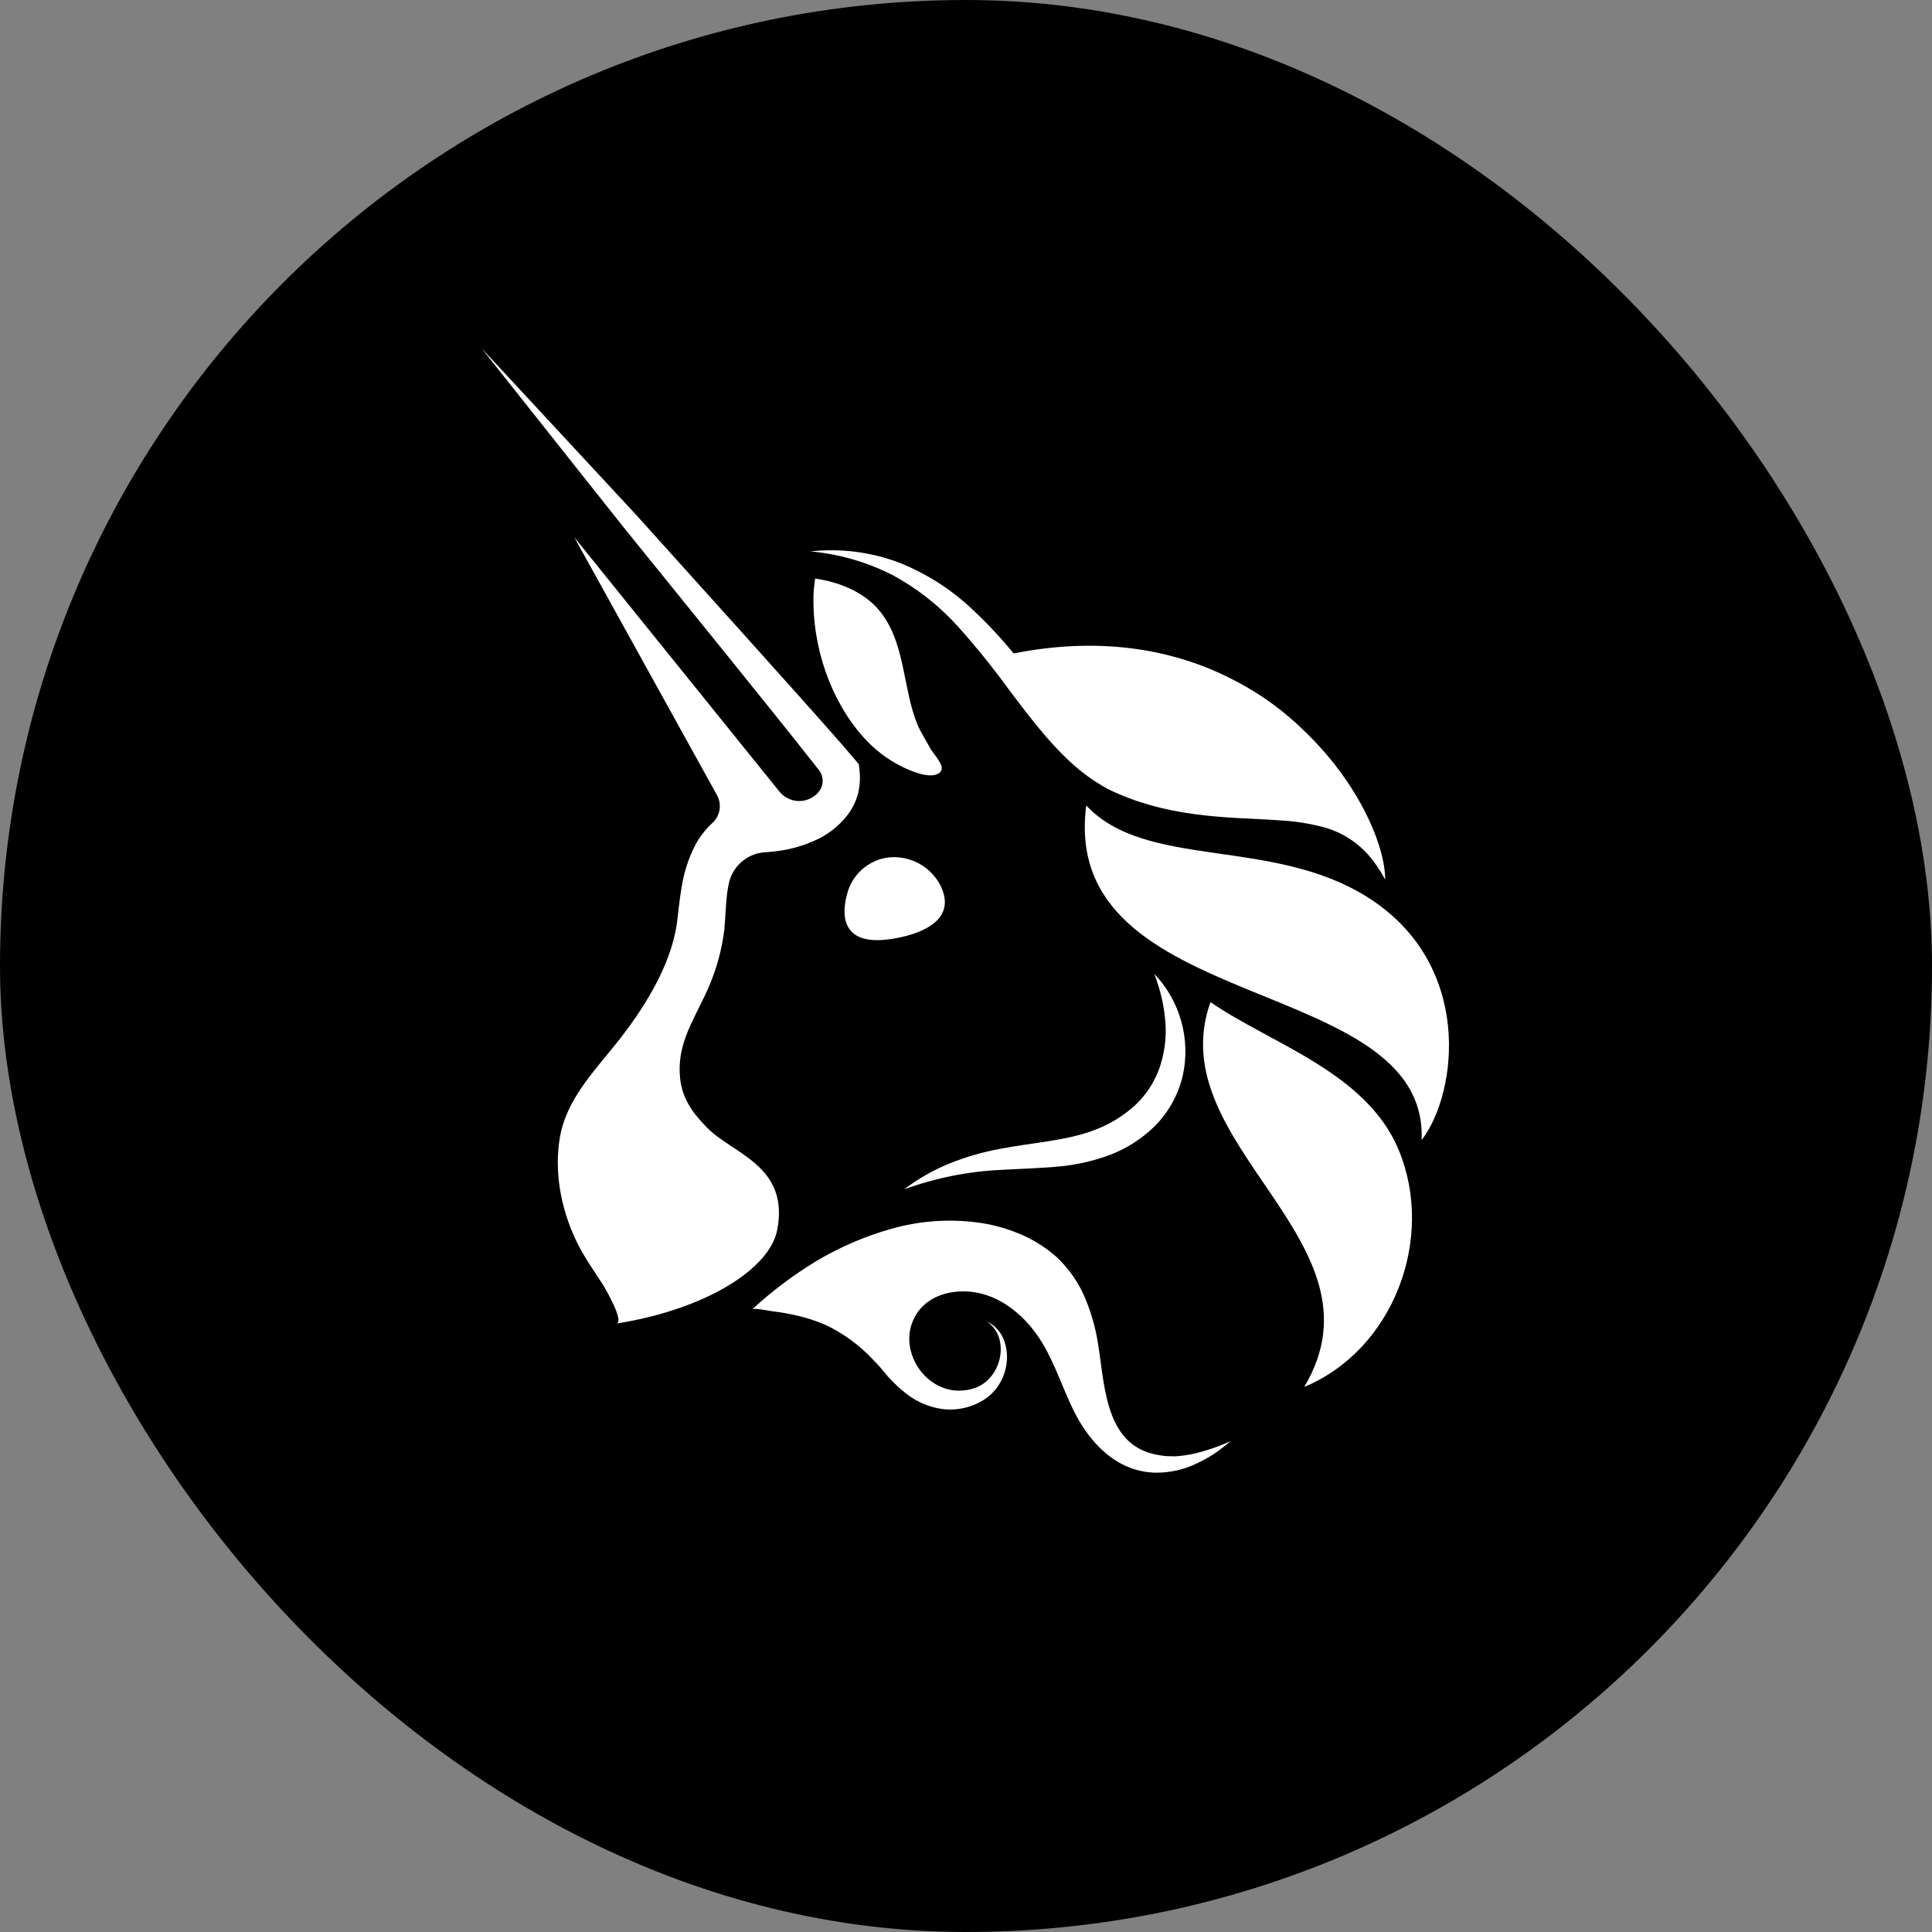 <svg width="100" height="100" viewBox="0 0 100 100" fill="none" xmlns="http://www.w3.org/2000/svg">
<rect x="0" y="0" width="100" height="100" fill="#808080" stroke="none"/>
<rect width="100" height="100" rx="50" fill="black"/>
<path d="M48.599 45.688C49.821 47.849 47.089 48.518 45.806 48.641C43.864 48.831 43.461 47.706 43.841 46.293C43.965 45.787 44.242 45.332 44.633 44.989C45.023 44.647 45.51 44.433 46.025 44.377C46.534 44.331 47.045 44.429 47.5 44.661C47.955 44.893 48.336 45.249 48.599 45.688Z" fill="white"/>
<path d="M56.224 41.691C54.804 52.601 73.946 50.331 73.582 59.014C75.47 56.548 76.282 49.849 70.723 46.401C65.771 43.326 59.317 45.008 56.224 41.691Z" fill="white"/>
<path d="M67.25 37.577C67.126 37.461 66.997 37.347 66.873 37.233C66.999 37.349 67.126 37.47 67.25 37.577Z" fill="white"/>
<path d="M71.698 45.53L71.687 45.513C71.514 45.19 71.317 44.881 71.098 44.589C70.452 43.711 69.527 43.081 68.475 42.806C67.775 42.624 67.059 42.511 66.338 42.468C65.607 42.415 64.861 42.385 64.108 42.345C62.597 42.261 61.051 42.106 59.54 41.673C59.163 41.565 58.785 41.448 58.421 41.306C58.232 41.237 58.056 41.163 57.869 41.084C57.682 41.004 57.492 40.913 57.303 40.816C56.593 40.425 55.935 39.945 55.345 39.388C54.182 38.301 53.268 37.068 52.352 35.873C51.489 34.674 50.562 33.521 49.577 32.421C48.604 31.343 47.455 30.441 46.178 29.754C44.856 29.086 43.421 28.674 41.947 28.54C43.476 28.374 45.023 28.563 46.467 29.094C47.924 29.663 49.257 30.513 50.389 31.596C51.127 32.292 51.821 33.035 52.465 33.821C57.261 32.873 61.151 33.715 64.14 35.35L64.208 35.384C65.159 35.902 66.051 36.524 66.866 37.239C66.997 37.353 67.125 37.467 67.244 37.582C67.881 38.17 68.473 38.804 69.017 39.479L69.058 39.534C70.824 41.78 71.696 44.115 71.698 45.53Z" fill="white"/>
<path d="M71.697 45.528L71.686 45.505L71.697 45.528Z" fill="white"/>
<path d="M42.191 29.946C43.414 30.124 44.662 30.613 45.467 31.547C46.271 32.48 46.568 33.694 46.8 34.849C46.988 35.744 47.138 36.657 47.489 37.504C47.659 37.918 47.908 38.28 48.116 38.671C48.288 38.995 48.601 39.287 48.722 39.634C48.743 39.684 48.752 39.739 48.745 39.793C48.739 39.847 48.718 39.898 48.686 39.942C48.259 40.416 47.108 39.889 46.673 39.676C45.922 39.302 45.25 38.787 44.693 38.159C42.95 36.215 42.049 33.417 42.104 30.869C42.116 30.56 42.145 30.252 42.191 29.946Z" fill="white"/>
<path d="M62.654 51.869C60.011 59.28 72.001 64.251 67.509 71.785C72.118 69.873 74.306 64.098 72.393 59.515C70.72 55.492 65.773 54.026 62.654 51.869Z" fill="white"/>
<path d="M46.797 61.56C47.517 61.015 48.305 60.565 49.14 60.223C49.985 59.883 50.862 59.629 51.757 59.465C53.534 59.125 55.292 59.042 56.768 58.444C57.498 58.158 58.169 57.74 58.749 57.211C59.31 56.687 59.74 56.037 60.002 55.314C60.272 54.552 60.381 53.741 60.323 52.934C60.257 52.067 60.061 51.215 59.744 50.406C60.402 51.093 60.881 51.933 61.139 52.851C61.397 53.77 61.425 54.737 61.222 55.669C60.991 56.656 60.493 57.558 59.782 58.277C59.078 58.974 58.229 59.505 57.297 59.833C56.407 60.146 55.479 60.337 54.538 60.401C53.632 60.477 52.756 60.498 51.895 60.549C50.154 60.623 48.435 60.964 46.797 61.56Z" fill="white"/>
<path d="M63.709 74.587C63.443 74.8 63.176 75.025 62.884 75.222C62.589 75.418 62.281 75.59 61.961 75.739C61.294 76.065 60.561 76.232 59.819 76.226C57.81 76.188 56.391 74.686 55.56 72.988C54.993 71.831 54.603 70.581 53.93 69.479C52.969 67.903 51.325 66.634 49.399 66.869C48.613 66.968 47.877 67.323 47.441 68.007C46.293 69.796 47.941 72.302 50.043 71.947C50.221 71.919 50.396 71.871 50.564 71.803C50.731 71.731 50.886 71.636 51.026 71.52C51.32 71.275 51.541 70.953 51.666 70.591C51.804 70.213 51.835 69.803 51.755 69.409C51.669 68.997 51.427 68.634 51.079 68.398C51.483 68.588 51.798 68.928 51.957 69.347C52.123 69.777 52.165 70.245 52.08 70.699C51.997 71.171 51.79 71.613 51.48 71.977C51.315 72.165 51.124 72.328 50.913 72.461C50.704 72.593 50.48 72.699 50.247 72.778C49.772 72.941 49.268 72.993 48.77 72.931C48.072 72.831 47.413 72.544 46.863 72.1C46.214 71.585 45.73 70.909 45.143 70.329C44.47 69.619 43.676 69.037 42.798 68.609C42.193 68.341 41.559 68.144 40.91 68.021C40.583 67.952 40.253 67.903 39.922 67.861C39.771 67.846 39.031 67.681 38.927 67.778C39.949 66.833 41.062 65.995 42.25 65.274C43.471 64.547 44.781 63.984 46.148 63.599C47.564 63.199 49.046 63.084 50.507 63.264C51.259 63.354 51.996 63.546 52.697 63.833C53.432 64.128 54.111 64.549 54.703 65.077C55.288 65.631 55.761 66.294 56.096 67.029C56.398 67.716 56.624 68.436 56.768 69.174C57.199 71.38 57.04 74.8 59.916 75.304C60.066 75.333 60.217 75.355 60.369 75.369L60.839 75.38C61.162 75.357 61.483 75.311 61.8 75.242C62.456 75.087 63.096 74.867 63.709 74.587Z" fill="white"/>
<path d="M47 72.183L46.925 72.124L47 72.183Z" fill="white"/>
<path d="M44.419 41.05C44.314 41.454 44.132 41.833 43.881 42.167C43.415 42.775 42.797 43.249 42.091 43.542C41.456 43.817 40.783 43.995 40.095 44.069C39.946 44.088 39.791 44.099 39.642 44.111C39.206 44.127 38.788 44.284 38.447 44.557C38.106 44.83 37.861 45.205 37.748 45.628C37.697 45.839 37.658 46.052 37.633 46.268C37.565 46.825 37.554 47.406 37.493 48.107C37.346 49.302 37.002 50.463 36.476 51.544C35.792 52.99 35.026 54.154 35.203 55.819C35.32 56.901 35.871 57.625 36.604 58.373C37.926 59.731 40.885 60.337 40.224 63.684C39.825 65.681 36.529 67.777 31.895 68.509C32.356 68.439 31.304 66.657 31.238 66.544C30.741 65.762 30.198 65.026 29.803 64.178C29.029 62.534 28.67 60.632 28.987 58.83C29.322 56.933 30.719 55.48 31.88 54.031C33.262 52.307 34.712 50.048 35.033 47.81C35.109 47.267 35.162 46.588 35.282 45.913C35.398 45.165 35.631 44.44 35.974 43.766C36.207 43.323 36.515 42.925 36.883 42.588C37.076 42.409 37.202 42.17 37.243 41.91C37.285 41.65 37.238 41.384 37.11 41.154L29.724 27.808L40.333 40.96C40.454 41.113 40.607 41.237 40.781 41.323C40.954 41.41 41.145 41.457 41.339 41.461C41.533 41.465 41.725 41.426 41.903 41.347C42.08 41.268 42.238 41.151 42.365 41.004C42.499 40.846 42.575 40.647 42.581 40.44C42.586 40.233 42.52 40.03 42.393 39.866C41.7 38.977 40.968 38.07 40.258 37.178L37.588 33.859L32.229 27.232L24.922 18.021L32.917 26.638L38.621 32.973L41.466 36.148C42.41 37.216 43.354 38.25 44.298 39.373L44.453 39.563L44.487 39.856C44.533 40.255 44.51 40.659 44.419 41.05Z" fill="white"/>
<path d="M46.865 72.092C46.353 71.694 45.897 71.228 45.51 70.705C45.925 71.203 46.378 71.666 46.865 72.092Z" fill="white"/>
</svg>
